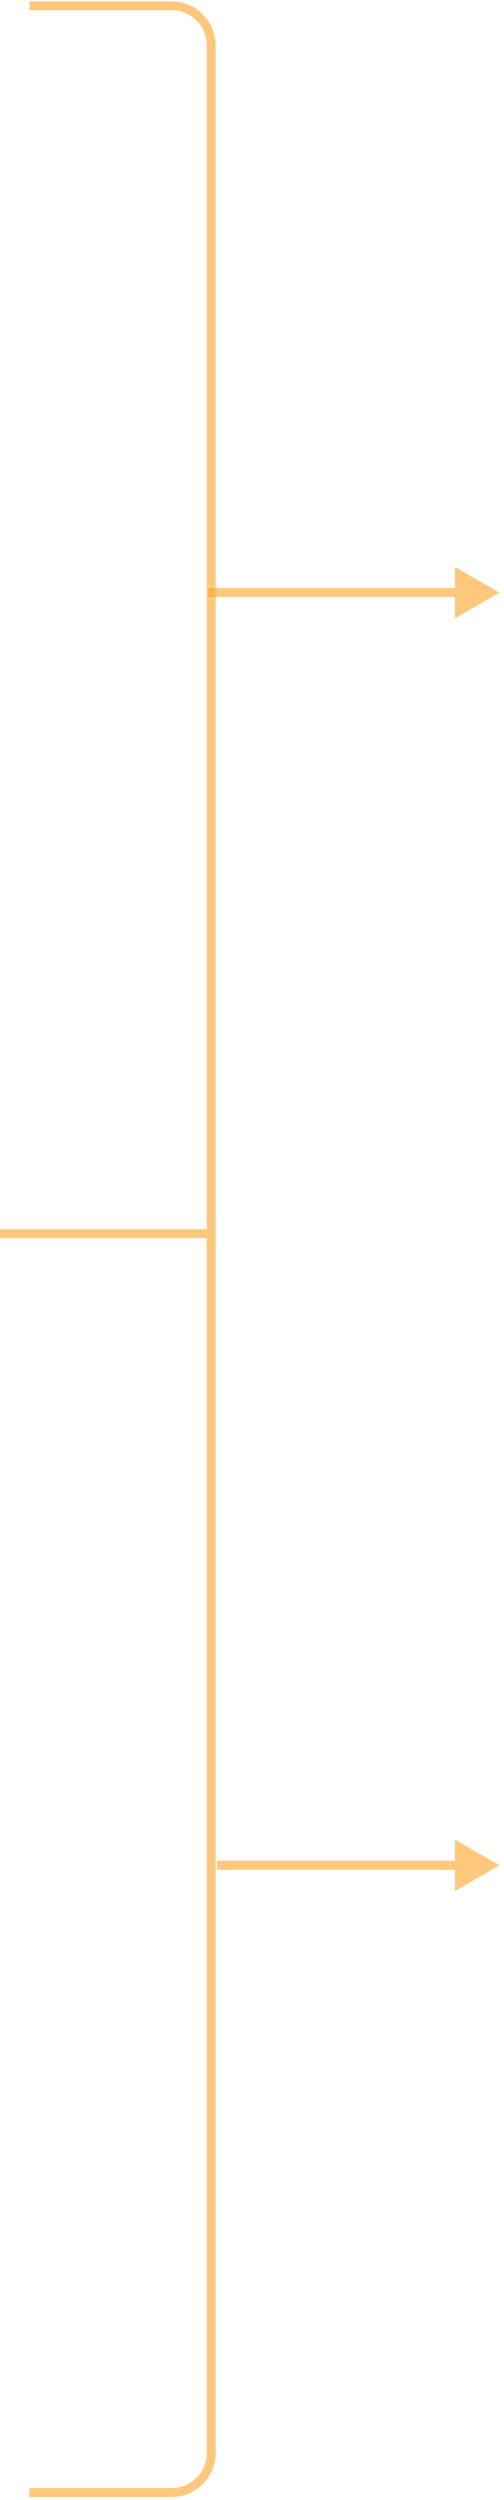 <svg width="102" height="505" viewBox="0 0 102 505" fill="none" xmlns="http://www.w3.org/2000/svg">
<path d="M5.973 0.267H34.739V2.067H5.973V0.267ZM43.639 9.166V495.484H41.839V9.166H43.639ZM34.739 504.384H5.973V502.584H34.739V504.384ZM43.639 495.484C43.639 500.399 39.655 504.384 34.739 504.384V502.584C38.66 502.584 41.839 499.405 41.839 495.484H43.639ZM34.739 0.267C39.655 0.267 43.639 4.251 43.639 9.166H41.839C41.839 5.245 38.66 2.067 34.739 2.067V0.267Z" fill="#FDA425" fill-opacity="0.6"/>
<path d="M0 249.179L41.841 249.179" stroke="#FDA425" stroke-opacity="0.6" stroke-width="1.8"/>
<path d="M101.072 119.697L92.072 114.501L92.072 124.893L101.072 119.697ZM92.972 118.797L42.1 118.797L42.1 120.597L92.972 120.597L92.972 118.797Z" fill="#FDA425" fill-opacity="0.6"/>
<path d="M101.072 376.767L92.072 381.963L92.072 371.571L101.072 376.767ZM92.972 377.667L43.908 377.667L43.908 375.867L92.972 375.867L92.972 377.667Z" fill="#FDA425" fill-opacity="0.6"/>
</svg>
